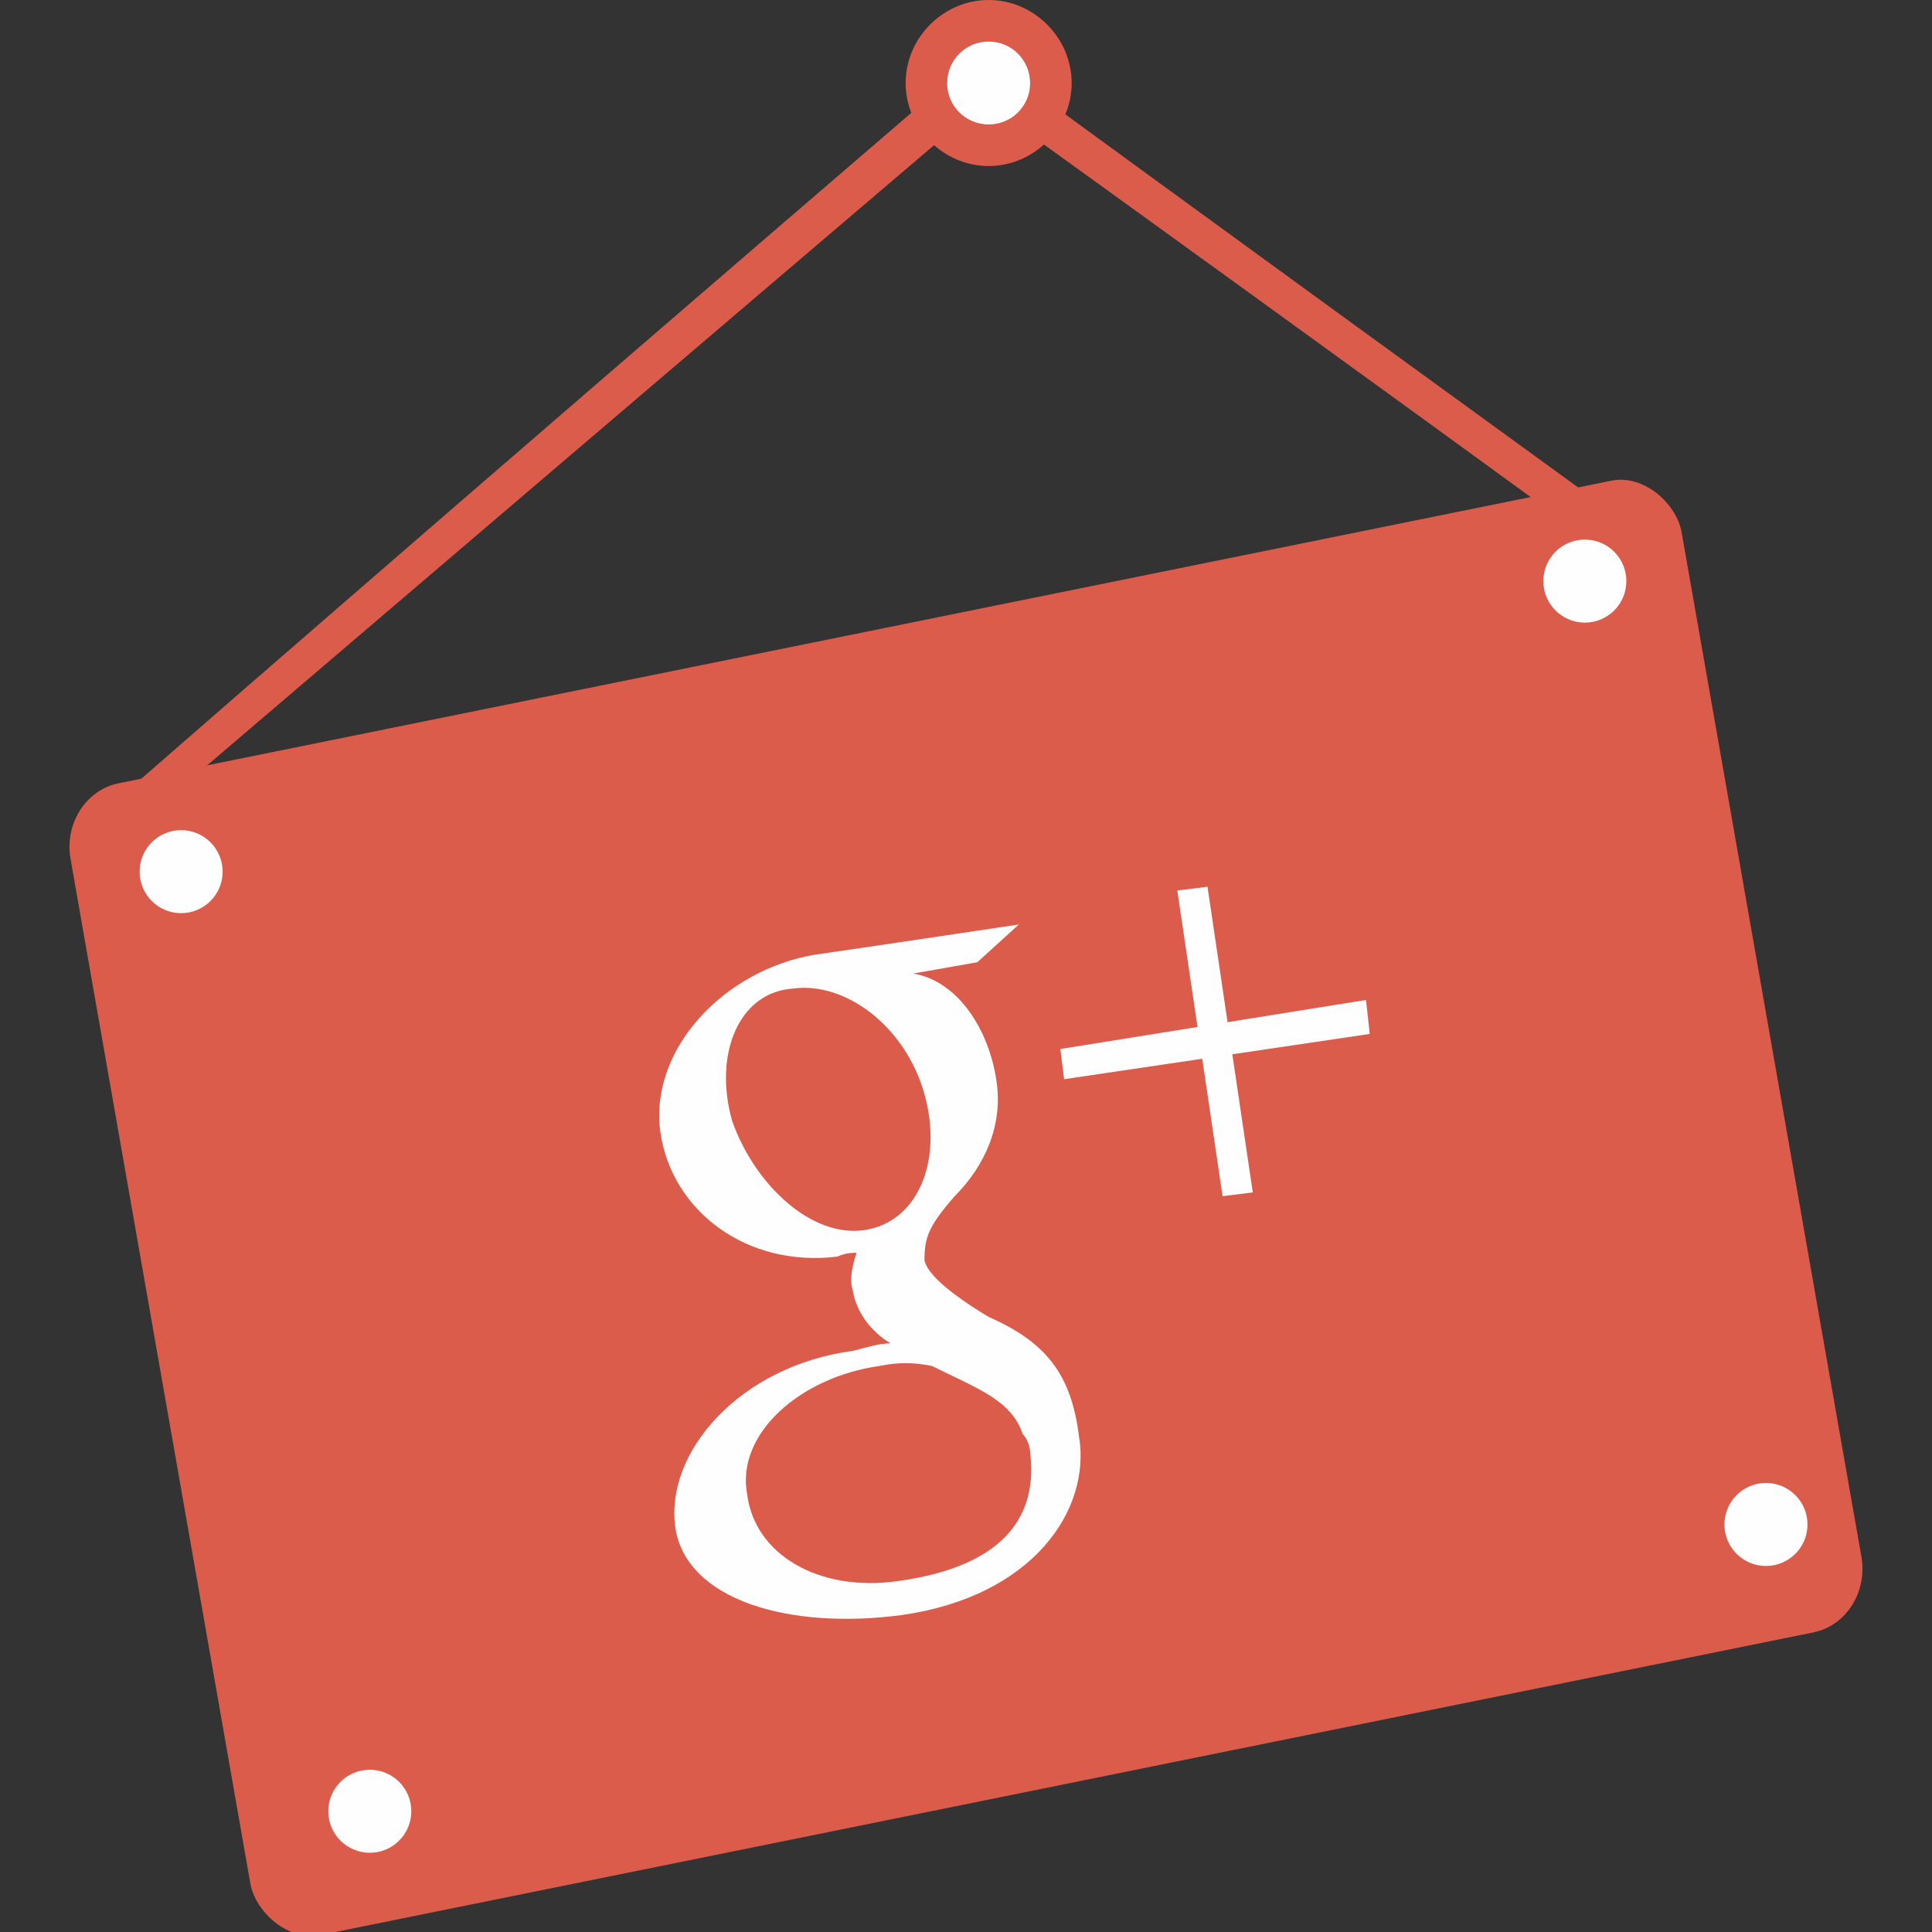 <?xml version="1.0" ?><!DOCTYPE svg  PUBLIC '-//W3C//DTD SVG 1.1//EN'  'http://www.w3.org/Graphics/SVG/1.1/DTD/svg11.dtd'><svg height="512px" style="shape-rendering:geometricPrecision; text-rendering:geometricPrecision; image-rendering:optimizeQuality; fill-rule:evenodd; clip-rule:evenodd" version="1.1" viewBox="0 0 512 512" width="512px" xml:space="preserve" xmlns="http://www.w3.org/2000/svg" xmlns:xlink="http://www.w3.org/1999/xlink"><rect x="0" y="0" width="512" height="512" fill="#333333" stroke="none"/><defs><style type="text/css">
   <![CDATA[
    .fil1 {fill:#FEFEFE}
    .fil0 {fill:#DC5C4B}
    .fil2 {fill:#FEFEFE;fill-rule:nonzero}
   ]]>
  </style></defs><g id="Layer_x0020_1"><g id="_307571145152"><path class="fil0" d="M31 212c13,-2 19,-5 19,-5 137,-117 211,-180 211,-180 104,75 156,113 156,113 8,-2 12,-3 12,-3 -113,-82 -169,-123 -169,-123 -149,128 -229,198 -229,198z"/><path class="fil0" d="M262 0c12,0 22,10 22,22 0,12 -10,22 -22,22 -12,0 -22,-10 -22,-22 0,-12 10,-22 22,-22zm0 11c6,0 11,5 11,11 0,6 -5,11 -11,11 -6,0 -11,-5 -11,-11 0,-6 5,-11 11,-11z"/><circle class="fil1" cx="262" cy="22" r="11"/><rect class="fil0" height="18.125" rx="1" ry="1" transform="matrix(15.668 -3.176 2.955 16.839 15.738 210.761)" width="27.25"/><circle class="fil1" cx="420" cy="154" r="11"/><circle class="fil1" cx="48" cy="231" r="11"/><circle class="fil1" cx="98" cy="480" r="11"/><circle class="fil1" cx="468" cy="404" r="11"/><g><path class="fil1" d="M270 245c0,0 -40,6 -54,8 -24,4 -44,25 -41,47 3,21 23,36 47,33 2,-1 4,-1 5,-1 -1,3 -2,7 -1,10 1,6 5,11 10,14 -3,0 -6,1 -10,2 -30,4 -50,27 -47,47 3,19 30,27 60,23 35,-5 50,-28 47,-47 -2,-16 -8,-25 -24,-32 -5,-3 -16,-10 -17,-15 0,-6 1,-9 8,-17 8,-8 13,-19 11,-31 -2,-13 -10,-26 -22,-28l17 -3 11 -10zm1 135c1,1 2,3 2,5 2,16 -6,30 -35,34 -21,3 -38,-7 -40,-23 -3,-16 14,-31 35,-34 5,-1 9,-1 14,0 12,6 21,9 24,18zm-42 -54c-14,2 -29,-12 -35,-29 -5,-18 2,-34 16,-35 14,-2 30,10 35,28 5,18 -2,34 -16,36z"/><polygon class="fil2" points="320,235 332,316 324,317 312,236 "/><polygon class="fil2" points="281,278 362,265 363,274 282,286 "/></g></g></g></svg>